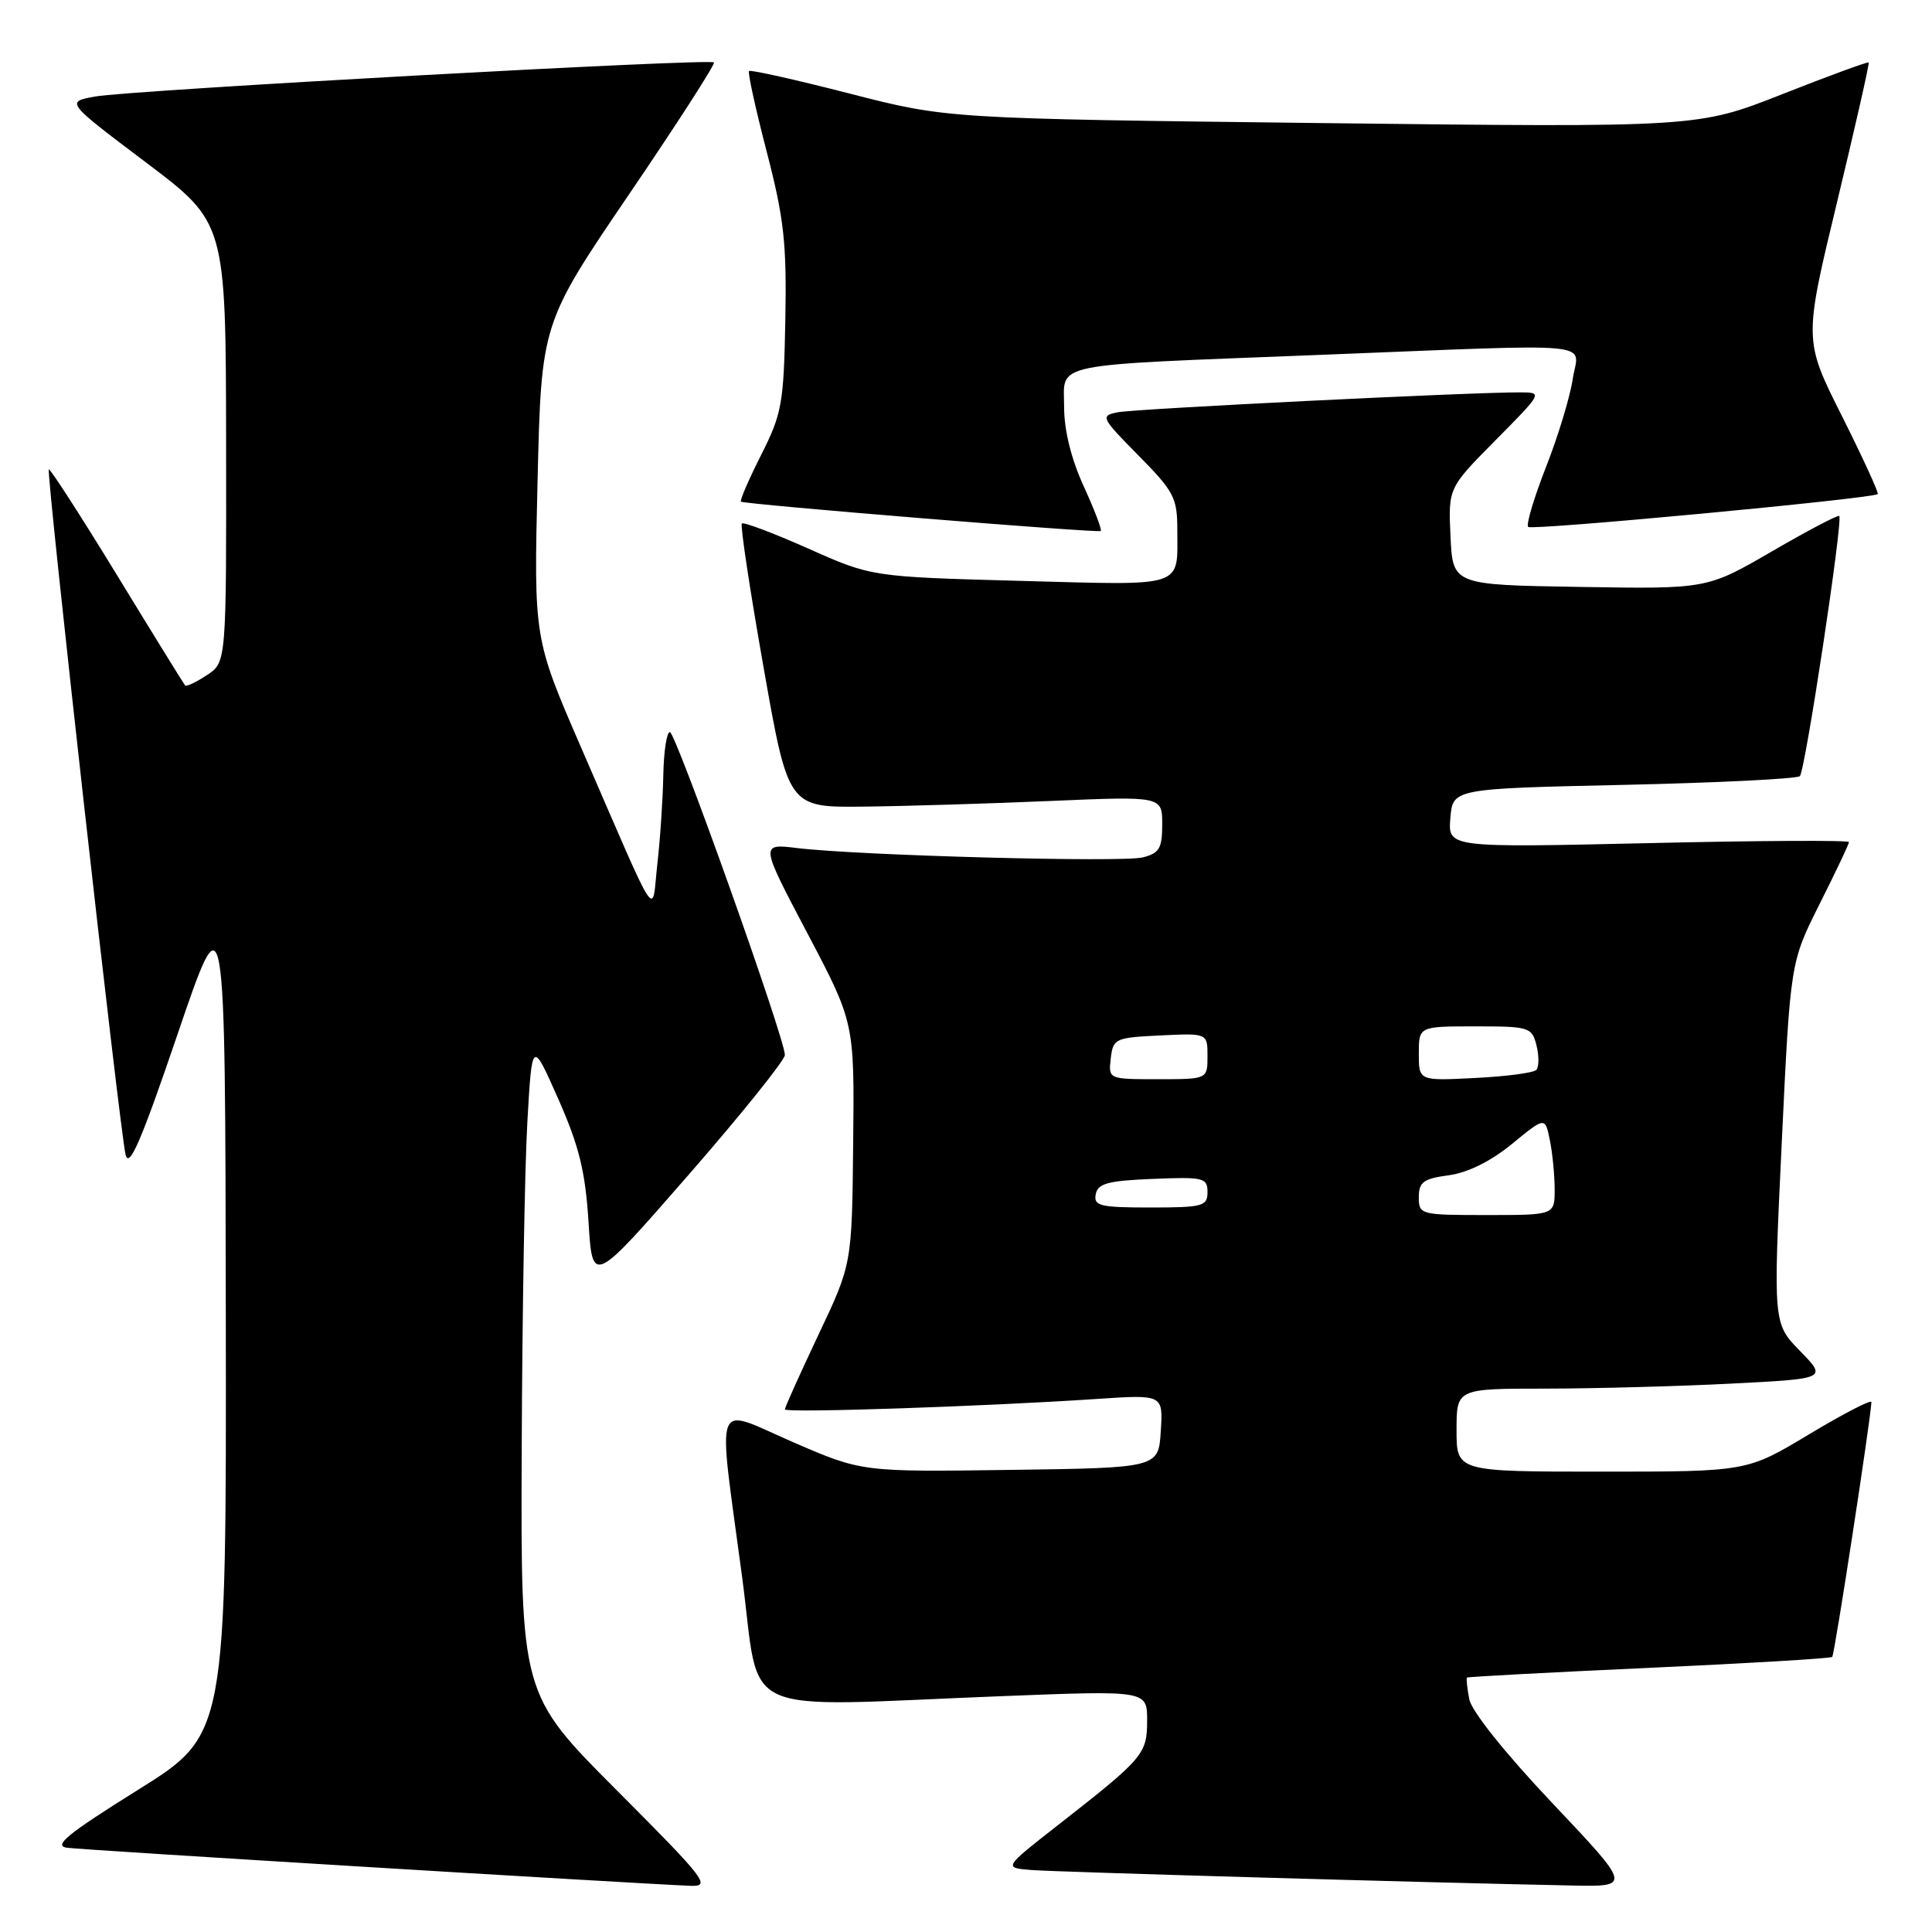 <?xml version="1.0" encoding="UTF-8" standalone="no"?>
<!DOCTYPE svg PUBLIC "-//W3C//DTD SVG 1.1//EN" "http://www.w3.org/Graphics/SVG/1.1/DTD/svg11.dtd" >
<svg xmlns="http://www.w3.org/2000/svg" xmlns:xlink="http://www.w3.org/1999/xlink" version="1.1" viewBox="0 0 256 256">
 <g >
 <path fill="currentColor"
d=" M 81.74 237.24 C 69.00 224.47 69.00 224.47 69.13 191.99 C 69.20 174.12 69.53 154.61 69.88 148.63 C 70.50 137.77 70.50 137.77 73.98 145.63 C 76.74 151.88 77.56 155.23 77.98 161.89 C 78.50 170.28 78.50 170.28 91.25 155.66 C 98.26 147.62 104.00 140.47 104.00 139.79 C 104.00 137.59 89.54 97.00 88.76 97.00 C 88.34 97.00 87.95 99.59 87.89 102.75 C 87.83 105.91 87.48 111.20 87.10 114.50 C 86.32 121.45 87.55 123.34 77.00 99.05 C 70.73 84.60 70.73 84.60 71.23 63.72 C 71.73 42.85 71.73 42.85 83.35 25.75 C 89.75 16.34 94.81 8.48 94.60 8.27 C 94.05 7.72 17.20 11.95 12.60 12.79 C 8.70 13.50 8.70 13.50 19.31 21.50 C 29.92 29.50 29.92 29.50 29.96 58.63 C 30.00 87.77 30.00 87.77 27.41 89.46 C 25.99 90.40 24.69 91.01 24.53 90.83 C 24.37 90.65 20.30 84.07 15.50 76.20 C 10.69 68.34 6.63 62.04 6.47 62.20 C 6.10 62.59 15.86 149.76 16.64 153.00 C 17.11 154.91 18.72 151.17 23.54 137.00 C 29.84 118.50 29.84 118.50 29.92 174.18 C 30.00 229.86 30.00 229.86 18.26 237.18 C 8.91 243.02 7.01 244.57 8.89 244.84 C 10.91 245.12 83.00 249.52 91.49 249.88 C 94.25 249.99 93.51 249.04 81.74 237.24 Z  M 205.69 238.92 C 199.47 232.35 194.99 226.74 194.69 225.17 C 194.41 223.70 194.27 222.41 194.38 222.29 C 194.49 222.18 205.34 221.60 218.50 221.00 C 231.66 220.40 242.58 219.75 242.78 219.55 C 243.09 219.24 247.89 187.98 247.97 185.79 C 247.99 185.39 244.29 187.31 239.75 190.03 C 231.50 195.00 231.50 195.00 212.25 195.00 C 193.00 195.00 193.00 195.00 193.00 189.50 C 193.00 184.00 193.00 184.00 204.75 184.00 C 211.21 183.99 222.26 183.70 229.30 183.34 C 242.10 182.69 242.10 182.69 238.52 179.02 C 234.95 175.36 234.95 175.36 236.09 151.43 C 237.23 127.51 237.23 127.51 241.11 119.78 C 243.25 115.52 245.00 111.83 245.00 111.58 C 245.00 111.32 233.04 111.38 218.43 111.72 C 191.86 112.32 191.86 112.32 192.18 108.41 C 192.50 104.50 192.50 104.50 215.17 104.00 C 227.64 103.72 238.13 103.20 238.49 102.84 C 239.20 102.14 244.23 68.89 243.71 68.37 C 243.54 68.20 239.52 70.31 234.79 73.06 C 226.19 78.05 226.19 78.05 209.34 77.77 C 192.50 77.50 192.50 77.50 192.20 71.08 C 191.90 64.66 191.90 64.66 198.17 58.33 C 204.40 52.04 204.42 52.00 201.47 51.99 C 195.01 51.96 150.35 54.17 148.09 54.63 C 145.78 55.10 145.89 55.33 150.84 60.34 C 155.56 65.12 156.00 65.96 156.00 70.20 C 156.00 77.97 157.26 77.56 135.24 76.97 C 115.50 76.43 115.50 76.43 107.11 72.69 C 102.49 70.64 98.53 69.14 98.30 69.37 C 98.07 69.59 99.36 78.15 101.17 88.39 C 104.45 107.00 104.45 107.00 114.47 106.88 C 119.99 106.82 131.14 106.48 139.25 106.13 C 154.00 105.50 154.00 105.50 154.00 109.23 C 154.00 112.41 153.62 113.06 151.42 113.61 C 148.66 114.30 113.72 113.36 105.61 112.37 C 100.72 111.78 100.72 111.78 106.97 123.64 C 113.22 135.50 113.22 135.50 113.05 151.50 C 112.89 167.50 112.89 167.50 108.44 176.88 C 106.00 182.05 104.00 186.48 104.00 186.75 C 104.00 187.25 130.33 186.37 145.31 185.37 C 154.12 184.78 154.12 184.78 153.81 189.64 C 153.50 194.50 153.50 194.50 133.85 194.77 C 114.20 195.04 114.20 195.04 105.10 191.10 C 94.33 186.43 95.07 184.46 98.34 209.00 C 100.86 227.95 96.92 226.15 132.75 224.75 C 152.00 223.99 152.00 223.99 152.00 227.96 C 152.00 232.42 151.55 232.95 140.22 241.81 C 132.94 247.50 132.94 247.50 136.72 247.79 C 140.14 248.05 189.14 249.46 208.33 249.84 C 216.17 250.00 216.17 250.00 205.69 238.92 Z  M 143.60 64.44 C 141.94 60.82 141.00 57.01 141.00 53.92 C 141.00 47.96 138.56 48.46 174.50 47.04 C 212.90 45.53 209.15 45.17 208.39 50.25 C 208.04 52.59 206.45 57.83 204.85 61.89 C 203.26 65.96 202.19 69.53 202.49 69.82 C 202.98 70.31 248.08 66.07 248.81 65.47 C 248.98 65.33 246.85 60.68 244.07 55.14 C 239.01 45.06 239.01 45.06 243.42 26.78 C 245.84 16.73 247.73 8.40 247.61 8.28 C 247.49 8.15 242.35 10.04 236.18 12.47 C 224.98 16.89 224.98 16.89 175.24 16.31 C 125.50 15.72 125.50 15.72 112.55 12.39 C 105.43 10.56 99.44 9.22 99.25 9.41 C 99.06 9.61 100.12 14.43 101.60 20.13 C 103.90 28.99 104.25 32.24 104.06 42.44 C 103.85 53.47 103.61 54.83 100.85 60.29 C 99.21 63.54 98.01 66.32 98.18 66.47 C 98.61 66.83 145.41 70.65 145.85 70.36 C 146.05 70.23 145.03 67.57 143.60 64.44 Z  M 188.00 158.63 C 188.00 156.63 188.61 156.18 191.96 155.73 C 194.48 155.39 197.52 153.89 200.33 151.59 C 204.74 147.97 204.74 147.97 205.37 151.11 C 205.72 152.84 206.00 155.77 206.00 157.62 C 206.00 161.00 206.00 161.00 197.00 161.00 C 188.20 161.00 188.00 160.95 188.00 158.63 Z  M 145.19 158.25 C 145.46 156.81 146.80 156.45 152.76 156.21 C 159.48 155.93 160.00 156.06 160.00 157.96 C 160.00 159.83 159.39 160.00 152.43 160.00 C 145.75 160.00 144.89 159.79 145.19 158.25 Z  M 147.18 140.25 C 147.49 137.61 147.76 137.49 153.75 137.20 C 160.00 136.90 160.00 136.90 160.00 139.95 C 160.00 143.00 160.00 143.00 153.43 143.00 C 146.87 143.00 146.87 143.00 147.18 140.25 Z  M 188.00 139.61 C 188.00 136.00 188.00 136.00 195.48 136.00 C 202.66 136.00 202.99 136.10 203.60 138.55 C 203.95 139.95 203.93 141.40 203.55 141.78 C 203.17 142.16 199.52 142.64 195.43 142.84 C 188.00 143.22 188.00 143.22 188.00 139.61 Z "/>
</g>
</svg>